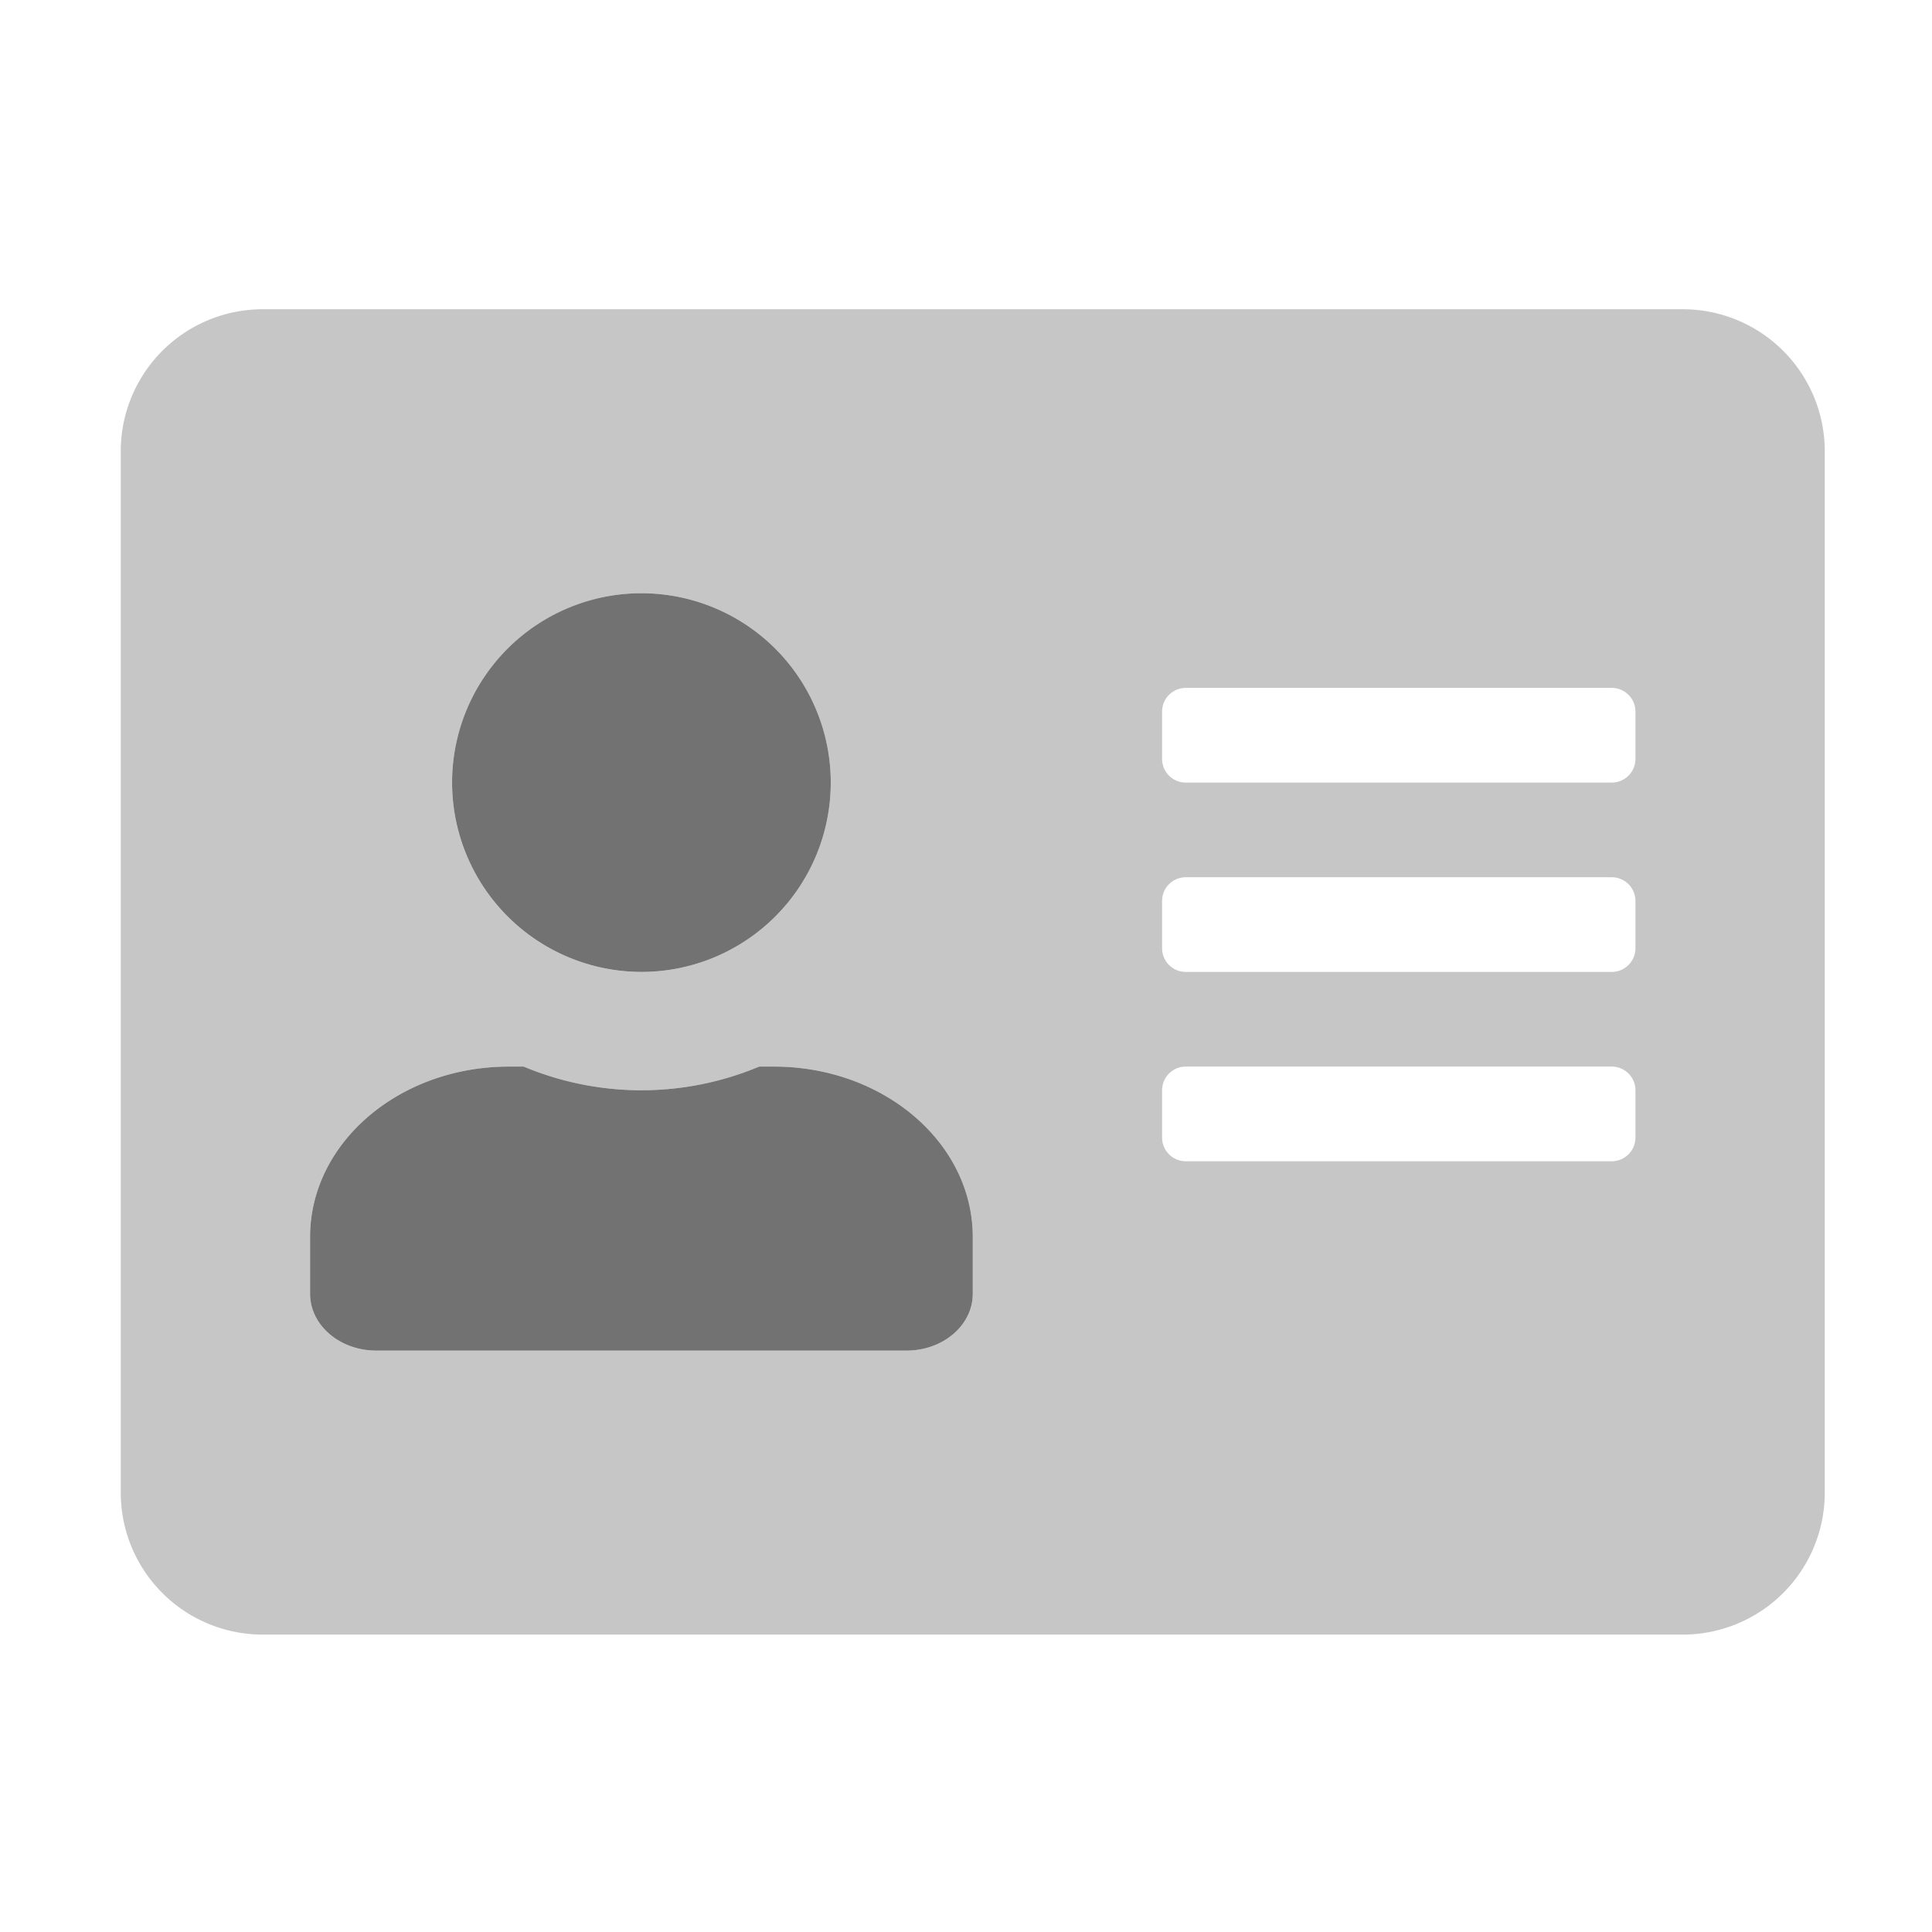 ﻿<?xml version='1.0' encoding='UTF-8'?>
<svg viewBox="-2 -3.554 32 32" xmlns="http://www.w3.org/2000/svg">
  <g transform="matrix(0.049, 0, 0, 0.049, 0, 0)">
    <defs>
      <style>.fa-secondary{opacity:.4}</style>
    </defs>
    <path d="M528, 32L48, 32A48 48 0 0 0 0, 80L0, 432A48 48 0 0 0 48, 480L528, 480A48 48 0 0 0 576, 432L576, 80A48 48 0 0 0 528, 32zM176, 128A64 64 0 1 1 112, 192A64.06 64.06 0 0 1 176, 128zM288, 364.8C288, 375.4 278, 384 265.6, 384L86.4, 384C74, 384 64, 375.4 64, 364.8L64, 345.6C64, 313.8 94.1, 288 131.2, 288L136.2, 288A103 103 0 0 0 215.8, 288L220.8, 288C257.9, 288 288, 313.8 288, 345.6zM512, 312A8 8 0 0 1 504, 320L360, 320A8 8 0 0 1 352, 312L352, 296A8 8 0 0 1 360, 288L504, 288A8 8 0 0 1 512, 296zM512, 248A8 8 0 0 1 504, 256L360, 256A8 8 0 0 1 352, 248L352, 232A8 8 0 0 1 360, 224L504, 224A8 8 0 0 1 512, 232zM512, 184A8 8 0 0 1 504, 192L360, 192A8 8 0 0 1 352, 184L352, 168A8 8 0 0 1 360, 160L504, 160A8 8 0 0 1 512, 168z" fill="#727272" opacity="0.4" fill-opacity="1" class="Black" />
    <path d="M176, 256A64 64 0 1 0 112, 192A64.06 64.06 0 0 0 176, 256zM220.8, 288L215.8, 288A103 103 0 0 1 136.2, 288L131.2, 288C94.1, 288 64, 313.8 64, 345.6L64, 364.8C64, 375.4 74, 384 86.4, 384L265.6, 384C278, 384 288, 375.4 288, 364.8L288, 345.6C288, 313.8 257.9, 288 220.8, 288z" fill="#727272" fill-opacity="1" class="Black" />
  </g>
</svg>